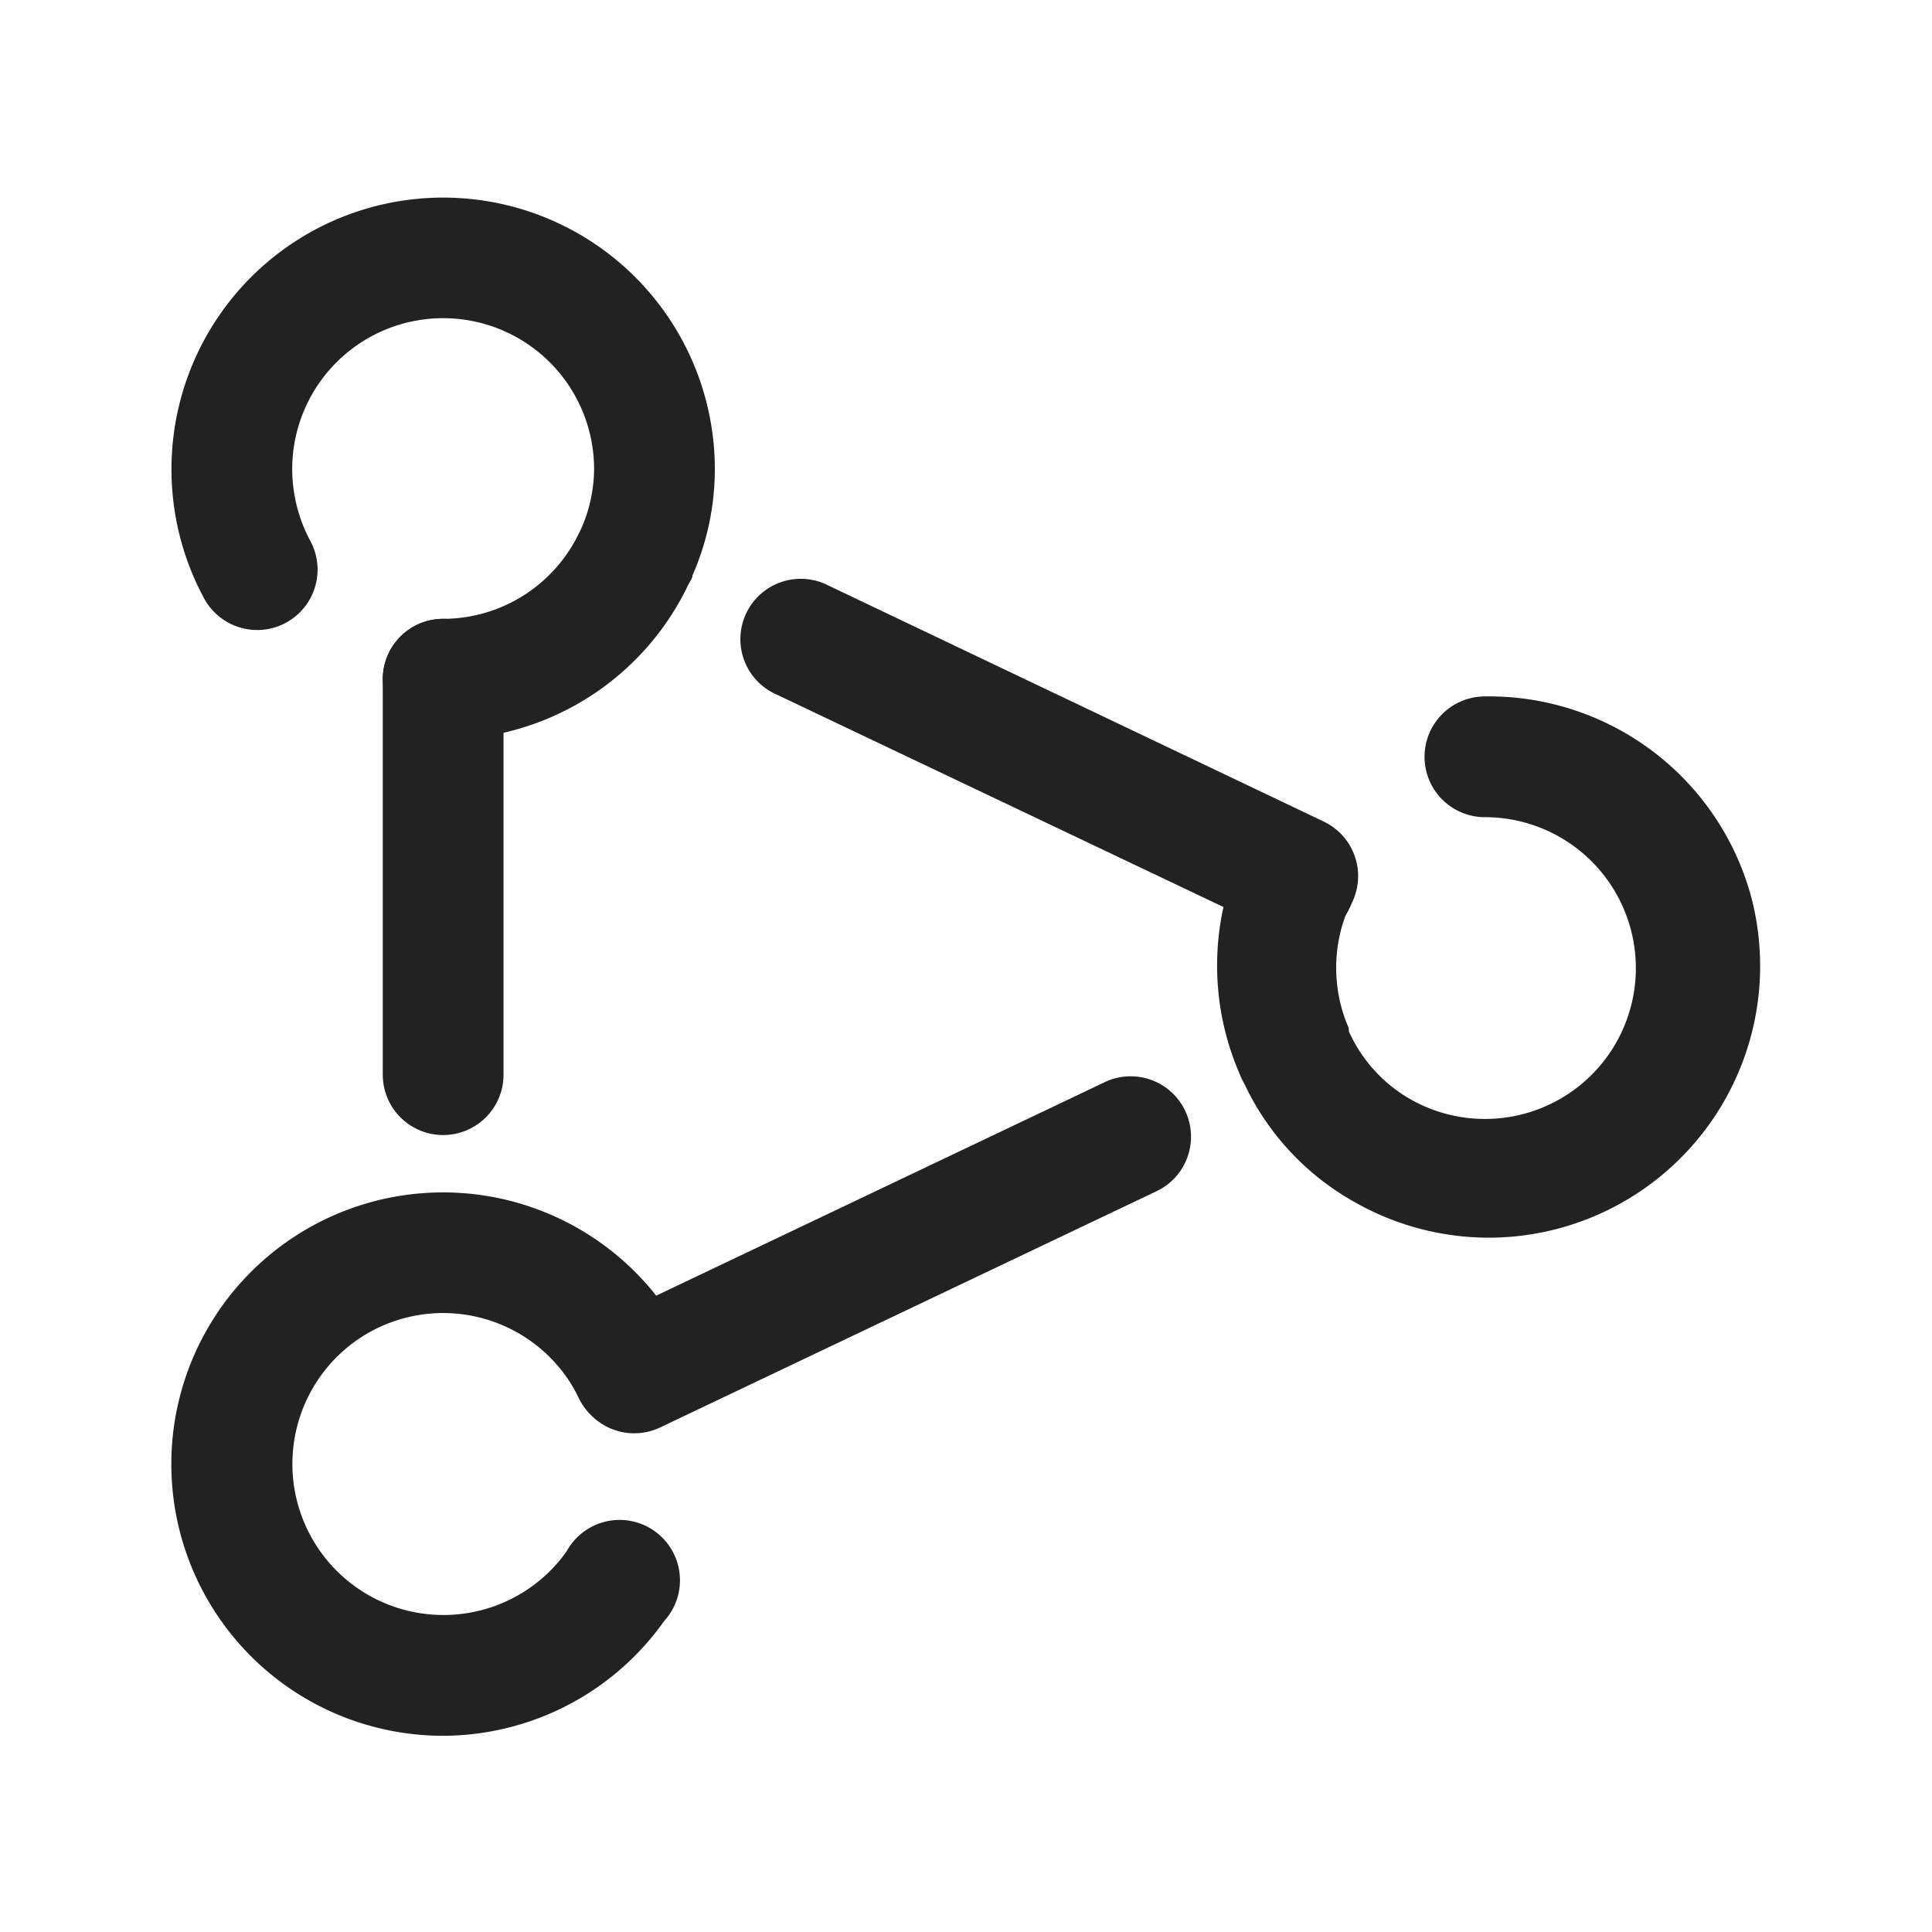 <svg xmlns="http://www.w3.org/2000/svg" viewBox="0 0 64 64"><g data-name="Share"><path fill="#222" d="M14.68 24.5a2 2 0 0 1 0-4 5 5 0 0 0 4.5-2.84l.06-.12a4.93 4.93 0 0 0 .44-2 5 5 0 0 0-10 0 5.06 5.06 0 0 0 .6 2.38 2 2 0 1 1-3.52 1.9A9 9 0 1 1 23.68 15.5a8.77 8.77 0 0 1-.74 3.56c0 .1-.09.21-.14.31A9 9 0 0 1 14.68 24.5zM14.7 57.5A9 9 0 1 1 22.47 44a5.52 5.52 0 0 1 .35.68 2 2 0 0 1-3.66 1.61c-.05-.11-.11-.21-.16-.31a5 5 0 0 0-6.81-1.82 5 5 0 1 0 5 8.67 5 5 0 0 0 1.58-1.44A2 2 0 1 1 22 53.7a9 9 0 0 1-7.33 3.8zM49.31 41a9 9 0 0 1-4.49-1.21 8.73 8.73 0 0 1-3.59-3.87 2.64 2.64 0 0 1-.18-.38 9 9 0 0 1 0-7.11 2 2 0 0 1 2.63-1 2 2 0 0 1 1 2.63 5 5 0 0 0 0 4l0 .1a4.91 4.91 0 0 0 2 2.23 5 5 0 0 0 6.84-1.82 5 5 0 0 0-1.83-6.83 5 5 0 0 0-2.5-.67 2 2 0 1 1 0-4A9 9 0 0 1 58 29.67 9 9 0 0 1 49.31 41z"/><path fill="#222" d="M42.91 31.24a2.1 2.1 0 0 1-.7-.12 2 2 0 0 1-1-.75L25.71 23a2 2 0 1 1 1.72-3.61l16.43 7.83a2 2 0 0 1 1 2.51 1.89 1.89 0 0 1-.11.25A2 2 0 0 1 42.91 31.24zM14.68 37.6a2 2 0 0 1-2-2V22.5a2 2 0 0 1 4 0V35.6A2 2 0 0 1 14.68 37.6zM21 47.48a2 2 0 0 1-.86-3.8l16.41-7.81a2 2 0 1 1 1.72 3.61L21.86 47.29A2 2 0 0 1 21 47.48z"/></g></svg>
